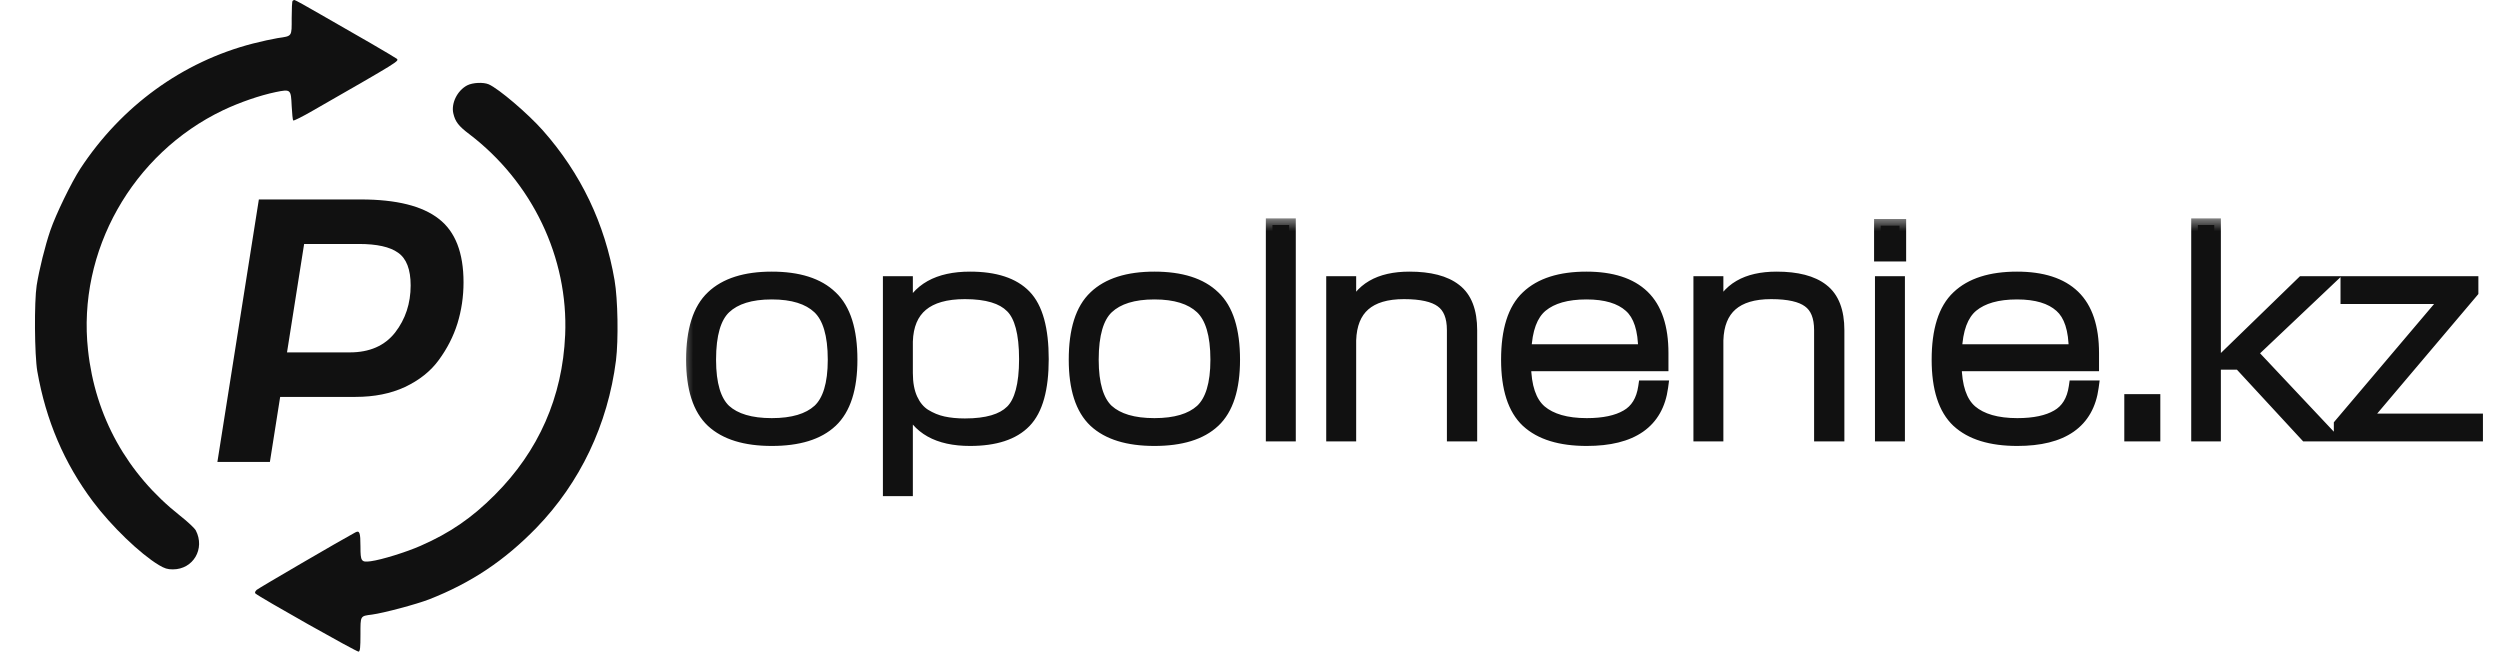 <svg width="92" height="24" viewBox="0 0 92 24" fill="none" xmlns="http://www.w3.org/2000/svg">
<mask id="path-1-outside-1_2302_42698" maskUnits="userSpaceOnUse" x="25" y="8" width="67" height="11" fill="black">
<rect fill="white" x="25" y="8" width="67" height="11"/>
<path d="M26.667 15.116C27.047 15.459 27.625 15.631 28.401 15.631C29.176 15.631 29.754 15.459 30.135 15.116C30.515 14.766 30.705 14.139 30.705 13.237C30.705 12.312 30.515 11.671 30.135 11.313C29.754 10.955 29.176 10.776 28.401 10.776C27.625 10.776 27.047 10.955 26.667 11.313C26.294 11.663 26.108 12.305 26.108 13.237C26.108 14.139 26.294 14.766 26.667 15.116ZM28.401 10.239C29.378 10.239 30.105 10.47 30.582 10.932C31.067 11.387 31.309 12.156 31.309 13.237C31.309 14.289 31.067 15.042 30.582 15.497C30.105 15.944 29.378 16.168 28.401 16.168C27.431 16.168 26.704 15.944 26.219 15.497C25.735 15.042 25.492 14.289 25.492 13.237C25.492 12.156 25.735 11.387 26.219 10.932C26.704 10.47 27.431 10.239 28.401 10.239ZM35.698 16.168C34.528 16.168 33.774 15.746 33.439 14.904H33.349V18.014H32.734V10.407H33.349V11.503H33.439C33.774 10.66 34.528 10.239 35.698 10.239C36.616 10.239 37.287 10.459 37.712 10.899C38.137 11.339 38.35 12.111 38.35 13.215C38.35 14.303 38.137 15.068 37.712 15.508C37.287 15.948 36.616 16.168 35.698 16.168ZM35.508 10.765C34.106 10.765 33.387 11.365 33.349 12.566V13.729C33.349 14.11 33.409 14.43 33.528 14.691C33.648 14.952 33.812 15.15 34.02 15.284C34.237 15.418 34.464 15.511 34.703 15.564C34.941 15.616 35.21 15.642 35.508 15.642C36.321 15.642 36.895 15.474 37.231 15.139C37.574 14.803 37.746 14.162 37.746 13.215C37.746 12.26 37.574 11.615 37.231 11.279C36.895 10.936 36.321 10.765 35.508 10.765ZM40.748 15.116C41.128 15.459 41.706 15.631 42.482 15.631C43.257 15.631 43.835 15.459 44.215 15.116C44.596 14.766 44.786 14.139 44.786 13.237C44.786 12.312 44.596 11.671 44.215 11.313C43.835 10.955 43.257 10.776 42.482 10.776C41.706 10.776 41.128 10.955 40.748 11.313C40.375 11.663 40.188 12.305 40.188 13.237C40.188 14.139 40.375 14.766 40.748 15.116ZM42.482 10.239C43.459 10.239 44.186 10.47 44.663 10.932C45.148 11.387 45.39 12.156 45.39 13.237C45.39 14.289 45.148 15.042 44.663 15.497C44.186 15.944 43.459 16.168 42.482 16.168C41.512 16.168 40.785 15.944 40.3 15.497C39.816 15.042 39.573 14.289 39.573 13.237C39.573 12.156 39.816 11.387 40.3 10.932C40.785 10.47 41.512 10.239 42.482 10.239ZM47.441 8.281V16H46.826V8.281H47.441ZM53.49 16V12.152C53.49 11.645 53.344 11.287 53.053 11.078C52.77 10.869 52.308 10.765 51.666 10.765C50.369 10.765 49.701 11.35 49.664 12.521V16H49.049V10.407H49.664V11.47H49.754C50.059 10.649 50.764 10.239 51.868 10.239C52.614 10.239 53.173 10.384 53.546 10.675C53.926 10.966 54.116 11.458 54.116 12.152V16H53.49ZM61.155 12.991V13.416H56.099C56.106 14.236 56.3 14.81 56.681 15.139C57.068 15.467 57.639 15.631 58.392 15.631C59.019 15.631 59.511 15.526 59.869 15.318C60.234 15.109 60.454 14.751 60.529 14.244H61.144C60.972 15.526 60.055 16.168 58.392 16.168C57.423 16.168 56.696 15.944 56.211 15.497C55.726 15.042 55.484 14.289 55.484 13.237C55.484 12.156 55.726 11.387 56.211 10.932C56.696 10.47 57.419 10.239 58.381 10.239C59.306 10.239 59.999 10.463 60.462 10.91C60.924 11.358 61.155 12.051 61.155 12.991ZM58.381 10.776C57.658 10.776 57.106 10.932 56.725 11.246C56.345 11.559 56.14 12.115 56.11 12.912H60.529C60.529 12.122 60.35 11.57 59.992 11.257C59.634 10.936 59.097 10.776 58.381 10.776ZM67.003 16V12.152C67.003 11.645 66.857 11.287 66.566 11.078C66.283 10.869 65.821 10.765 65.179 10.765C63.882 10.765 63.214 11.35 63.177 12.521V16H62.562V10.407H63.177V11.47H63.266C63.572 10.649 64.277 10.239 65.381 10.239C66.126 10.239 66.686 10.384 67.059 10.675C67.439 10.966 67.629 11.458 67.629 12.152V16H67.003ZM69.243 10.407H69.858V16H69.243V10.407ZM69.903 9.378H69.209V8.304H69.903V9.378ZM77 12.991V13.416H71.944C71.951 14.236 72.145 14.81 72.526 15.139C72.913 15.467 73.484 15.631 74.237 15.631C74.864 15.631 75.356 15.526 75.714 15.318C76.079 15.109 76.299 14.751 76.374 14.244H76.989C76.817 15.526 75.9 16.168 74.237 16.168C73.268 16.168 72.54 15.944 72.056 15.497C71.571 15.042 71.329 14.289 71.329 13.237C71.329 12.156 71.571 11.387 72.056 10.932C72.54 10.47 73.264 10.239 74.226 10.239C75.151 10.239 75.844 10.463 76.307 10.91C76.769 11.358 77 12.051 77 12.991ZM74.226 10.776C73.502 10.776 72.951 10.932 72.57 11.246C72.19 11.559 71.985 12.115 71.955 12.912H76.374C76.374 12.122 76.195 11.57 75.837 11.257C75.479 10.936 74.942 10.776 74.226 10.776ZM79.257 16H78.418V14.747H79.257V16ZM81.485 8.281V16H80.881V8.281H81.485ZM81.697 13.36L84.74 10.407H85.557L82.827 12.991L85.657 16H84.863L82.424 13.36H81.697ZM86.128 16V15.631L90.099 10.944H86.374V10.407H90.961V10.731L86.956 15.463H91.129V16H86.128Z"/>
</mask>
<path d="M26.667 15.116C27.047 15.459 27.625 15.631 28.401 15.631C29.176 15.631 29.754 15.459 30.135 15.116C30.515 14.766 30.705 14.139 30.705 13.237C30.705 12.312 30.515 11.671 30.135 11.313C29.754 10.955 29.176 10.776 28.401 10.776C27.625 10.776 27.047 10.955 26.667 11.313C26.294 11.663 26.108 12.305 26.108 13.237C26.108 14.139 26.294 14.766 26.667 15.116ZM28.401 10.239C29.378 10.239 30.105 10.47 30.582 10.932C31.067 11.387 31.309 12.156 31.309 13.237C31.309 14.289 31.067 15.042 30.582 15.497C30.105 15.944 29.378 16.168 28.401 16.168C27.431 16.168 26.704 15.944 26.219 15.497C25.735 15.042 25.492 14.289 25.492 13.237C25.492 12.156 25.735 11.387 26.219 10.932C26.704 10.47 27.431 10.239 28.401 10.239ZM35.698 16.168C34.528 16.168 33.774 15.746 33.439 14.904H33.349V18.014H32.734V10.407H33.349V11.503H33.439C33.774 10.66 34.528 10.239 35.698 10.239C36.616 10.239 37.287 10.459 37.712 10.899C38.137 11.339 38.35 12.111 38.35 13.215C38.35 14.303 38.137 15.068 37.712 15.508C37.287 15.948 36.616 16.168 35.698 16.168ZM35.508 10.765C34.106 10.765 33.387 11.365 33.349 12.566V13.729C33.349 14.11 33.409 14.43 33.528 14.691C33.648 14.952 33.812 15.15 34.02 15.284C34.237 15.418 34.464 15.511 34.703 15.564C34.941 15.616 35.21 15.642 35.508 15.642C36.321 15.642 36.895 15.474 37.231 15.139C37.574 14.803 37.746 14.162 37.746 13.215C37.746 12.26 37.574 11.615 37.231 11.279C36.895 10.936 36.321 10.765 35.508 10.765ZM40.748 15.116C41.128 15.459 41.706 15.631 42.482 15.631C43.257 15.631 43.835 15.459 44.215 15.116C44.596 14.766 44.786 14.139 44.786 13.237C44.786 12.312 44.596 11.671 44.215 11.313C43.835 10.955 43.257 10.776 42.482 10.776C41.706 10.776 41.128 10.955 40.748 11.313C40.375 11.663 40.188 12.305 40.188 13.237C40.188 14.139 40.375 14.766 40.748 15.116ZM42.482 10.239C43.459 10.239 44.186 10.47 44.663 10.932C45.148 11.387 45.39 12.156 45.39 13.237C45.39 14.289 45.148 15.042 44.663 15.497C44.186 15.944 43.459 16.168 42.482 16.168C41.512 16.168 40.785 15.944 40.3 15.497C39.816 15.042 39.573 14.289 39.573 13.237C39.573 12.156 39.816 11.387 40.3 10.932C40.785 10.47 41.512 10.239 42.482 10.239ZM47.441 8.281V16H46.826V8.281H47.441ZM53.49 16V12.152C53.49 11.645 53.344 11.287 53.053 11.078C52.77 10.869 52.308 10.765 51.666 10.765C50.369 10.765 49.701 11.35 49.664 12.521V16H49.049V10.407H49.664V11.47H49.754C50.059 10.649 50.764 10.239 51.868 10.239C52.614 10.239 53.173 10.384 53.546 10.675C53.926 10.966 54.116 11.458 54.116 12.152V16H53.49ZM61.155 12.991V13.416H56.099C56.106 14.236 56.3 14.81 56.681 15.139C57.068 15.467 57.639 15.631 58.392 15.631C59.019 15.631 59.511 15.526 59.869 15.318C60.234 15.109 60.454 14.751 60.529 14.244H61.144C60.972 15.526 60.055 16.168 58.392 16.168C57.423 16.168 56.696 15.944 56.211 15.497C55.726 15.042 55.484 14.289 55.484 13.237C55.484 12.156 55.726 11.387 56.211 10.932C56.696 10.47 57.419 10.239 58.381 10.239C59.306 10.239 59.999 10.463 60.462 10.91C60.924 11.358 61.155 12.051 61.155 12.991ZM58.381 10.776C57.658 10.776 57.106 10.932 56.725 11.246C56.345 11.559 56.14 12.115 56.11 12.912H60.529C60.529 12.122 60.35 11.57 59.992 11.257C59.634 10.936 59.097 10.776 58.381 10.776ZM67.003 16V12.152C67.003 11.645 66.857 11.287 66.566 11.078C66.283 10.869 65.821 10.765 65.179 10.765C63.882 10.765 63.214 11.35 63.177 12.521V16H62.562V10.407H63.177V11.47H63.266C63.572 10.649 64.277 10.239 65.381 10.239C66.126 10.239 66.686 10.384 67.059 10.675C67.439 10.966 67.629 11.458 67.629 12.152V16H67.003ZM69.243 10.407H69.858V16H69.243V10.407ZM69.903 9.378H69.209V8.304H69.903V9.378ZM77 12.991V13.416H71.944C71.951 14.236 72.145 14.81 72.526 15.139C72.913 15.467 73.484 15.631 74.237 15.631C74.864 15.631 75.356 15.526 75.714 15.318C76.079 15.109 76.299 14.751 76.374 14.244H76.989C76.817 15.526 75.9 16.168 74.237 16.168C73.268 16.168 72.54 15.944 72.056 15.497C71.571 15.042 71.329 14.289 71.329 13.237C71.329 12.156 71.571 11.387 72.056 10.932C72.54 10.47 73.264 10.239 74.226 10.239C75.151 10.239 75.844 10.463 76.307 10.91C76.769 11.358 77 12.051 77 12.991ZM74.226 10.776C73.502 10.776 72.951 10.932 72.57 11.246C72.19 11.559 71.985 12.115 71.955 12.912H76.374C76.374 12.122 76.195 11.57 75.837 11.257C75.479 10.936 74.942 10.776 74.226 10.776ZM79.257 16H78.418V14.747H79.257V16ZM81.485 8.281V16H80.881V8.281H81.485ZM81.697 13.36L84.74 10.407H85.557L82.827 12.991L85.657 16H84.863L82.424 13.36H81.697ZM86.128 16V15.631L90.099 10.944H86.374V10.407H90.961V10.731L86.956 15.463H91.129V16H86.128Z" fill="#111111"/>
<path d="M26.667 15.116L26.5 15.294L26.504 15.297L26.667 15.116ZM30.135 15.116L30.298 15.297L30.299 15.295L30.135 15.116ZM30.135 11.313L30.301 11.136L30.135 11.313ZM26.667 11.313L26.834 11.49L26.834 11.49L26.667 11.313ZM30.582 10.932L30.413 11.107L30.416 11.11L30.582 10.932ZM30.582 15.497L30.748 15.674L30.749 15.674L30.582 15.497ZM26.219 15.497L26.053 15.674L26.054 15.675L26.219 15.497ZM26.219 10.932L26.386 11.11L26.387 11.109L26.219 10.932ZM26.667 15.116L26.504 15.297C26.947 15.697 27.595 15.874 28.401 15.874V15.631V15.387C27.655 15.387 27.147 15.222 26.83 14.935L26.667 15.116ZM28.401 15.631V15.874C29.206 15.874 29.854 15.697 30.298 15.297L30.135 15.116L29.971 14.935C29.654 15.222 29.146 15.387 28.401 15.387V15.631ZM30.135 15.116L30.299 15.295C30.756 14.874 30.948 14.16 30.948 13.237H30.705H30.462C30.462 14.119 30.273 14.657 29.97 14.937L30.135 15.116ZM30.705 13.237H30.948C30.948 12.293 30.757 11.565 30.301 11.136L30.135 11.313L29.968 11.49C30.273 11.777 30.462 12.331 30.462 13.237H30.705ZM30.135 11.313L30.301 11.136C29.858 10.719 29.209 10.533 28.401 10.533V10.776V11.019C29.144 11.019 29.65 11.191 29.968 11.49L30.135 11.313ZM28.401 10.776V10.533C27.593 10.533 26.943 10.719 26.5 11.136L26.667 11.313L26.834 11.49C27.151 11.191 27.657 11.019 28.401 11.019V10.776ZM26.667 11.313L26.5 11.136C26.051 11.558 25.864 12.288 25.864 13.237H26.108H26.351C26.351 12.321 26.537 11.769 26.834 11.49L26.667 11.313ZM26.108 13.237H25.864C25.864 14.159 26.052 14.872 26.5 15.294L26.667 15.116L26.834 14.939C26.536 14.659 26.351 14.12 26.351 13.237H26.108ZM28.401 10.239V10.482C29.344 10.482 29.998 10.706 30.413 11.107L30.582 10.932L30.751 10.758C30.211 10.234 29.411 9.996 28.401 9.996V10.239ZM30.582 10.932L30.416 11.11C30.828 11.497 31.066 12.182 31.066 13.237H31.309H31.553C31.553 12.129 31.306 11.278 30.749 10.755L30.582 10.932ZM31.309 13.237H31.066C31.066 14.259 30.829 14.931 30.416 15.319L30.582 15.497L30.749 15.674C31.305 15.152 31.553 14.318 31.553 13.237H31.309ZM30.582 15.497L30.416 15.319C30.001 15.707 29.346 15.924 28.401 15.924V16.168V16.411C29.41 16.411 30.208 16.181 30.748 15.674L30.582 15.497ZM28.401 16.168V15.924C27.464 15.924 26.807 15.708 26.384 15.318L26.219 15.497L26.054 15.675C26.601 16.18 27.398 16.411 28.401 16.411V16.168ZM26.219 15.497L26.386 15.319C25.972 14.931 25.736 14.259 25.736 13.237H25.492H25.249C25.249 14.318 25.497 15.152 26.053 15.674L26.219 15.497ZM25.492 13.237H25.736C25.736 12.182 25.974 11.497 26.386 11.11L26.219 10.932L26.053 10.755C25.496 11.278 25.249 12.129 25.249 13.237H25.492ZM26.219 10.932L26.387 11.109C26.81 10.706 27.466 10.482 28.401 10.482V10.239V9.996C27.396 9.996 26.598 10.235 26.051 10.756L26.219 10.932ZM33.439 14.904L33.665 14.814L33.604 14.66H33.439V14.904ZM33.349 14.904V14.66H33.106V14.904H33.349ZM33.349 18.014V18.257H33.593V18.014H33.349ZM32.734 18.014H32.491V18.257H32.734V18.014ZM32.734 10.407V10.163H32.491V10.407H32.734ZM33.349 10.407H33.593V10.163H33.349V10.407ZM33.349 11.503H33.106V11.746H33.349V11.503ZM33.439 11.503V11.746H33.604L33.665 11.593L33.439 11.503ZM37.712 10.899L37.887 10.73L37.887 10.73L37.712 10.899ZM37.712 15.508L37.887 15.677L37.887 15.677L37.712 15.508ZM33.349 12.566L33.106 12.558V12.566H33.349ZM33.528 14.691L33.307 14.792L33.307 14.792L33.528 14.691ZM34.02 15.284L33.889 15.489L33.892 15.491L34.02 15.284ZM34.703 15.564L34.651 15.802L34.651 15.802L34.703 15.564ZM37.231 15.139L37.061 14.965L37.059 14.966L37.231 15.139ZM37.231 11.279L37.057 11.45L37.061 11.453L37.231 11.279ZM35.698 16.168V15.924C35.14 15.924 34.704 15.824 34.374 15.639C34.049 15.457 33.813 15.186 33.665 14.814L33.439 14.904L33.213 14.994C33.4 15.464 33.709 15.825 34.136 16.064C34.56 16.301 35.086 16.411 35.698 16.411V16.168ZM33.439 14.904V14.66H33.349V14.904V15.147H33.439V14.904ZM33.349 14.904H33.106V18.014H33.349H33.593V14.904H33.349ZM33.349 18.014V17.77H32.734V18.014V18.257H33.349V18.014ZM32.734 18.014H32.977V10.407H32.734H32.491V18.014H32.734ZM32.734 10.407V10.65H33.349V10.407V10.163H32.734V10.407ZM33.349 10.407H33.106V11.503H33.349H33.593V10.407H33.349ZM33.349 11.503V11.746H33.439V11.503V11.26H33.349V11.503ZM33.439 11.503L33.665 11.593C33.813 11.221 34.049 10.949 34.374 10.767C34.704 10.583 35.14 10.482 35.698 10.482V10.239V9.996C35.086 9.996 34.56 10.106 34.136 10.343C33.709 10.582 33.4 10.943 33.213 11.413L33.439 11.503ZM35.698 10.239V10.482C36.583 10.482 37.176 10.695 37.537 11.068L37.712 10.899L37.887 10.73C37.398 10.223 36.649 9.996 35.698 9.996V10.239ZM37.712 10.899L37.537 11.068C37.894 11.438 38.106 12.128 38.106 13.215H38.35H38.593C38.593 12.094 38.38 11.24 37.887 10.73L37.712 10.899ZM38.35 13.215H38.106C38.106 14.285 37.895 14.968 37.537 15.339L37.712 15.508L37.887 15.677C38.38 15.167 38.593 14.322 38.593 13.215H38.35ZM37.712 15.508L37.537 15.339C37.176 15.712 36.583 15.924 35.698 15.924V16.168V16.411C36.649 16.411 37.398 16.184 37.887 15.677L37.712 15.508ZM35.508 10.765V10.521C34.778 10.521 34.182 10.677 33.761 11.028C33.334 11.385 33.126 11.909 33.106 12.558L33.349 12.566L33.593 12.573C33.61 12.022 33.781 11.646 34.073 11.402C34.372 11.152 34.837 11.008 35.508 11.008V10.765ZM33.349 12.566H33.106V13.729H33.349H33.593V12.566H33.349ZM33.349 13.729H33.106C33.106 14.134 33.169 14.491 33.307 14.792L33.528 14.691L33.75 14.59C33.649 14.369 33.593 14.085 33.593 13.729H33.349ZM33.528 14.691L33.307 14.792C33.443 15.089 33.635 15.326 33.889 15.489L34.02 15.284L34.152 15.079C33.988 14.974 33.853 14.815 33.75 14.59L33.528 14.691ZM34.02 15.284L33.892 15.491C34.131 15.639 34.384 15.743 34.651 15.802L34.703 15.564L34.755 15.326C34.544 15.28 34.343 15.197 34.149 15.077L34.02 15.284ZM34.703 15.564L34.651 15.802C34.91 15.858 35.196 15.885 35.508 15.885V15.642V15.399C35.224 15.399 34.973 15.374 34.755 15.326L34.703 15.564ZM35.508 15.642V15.885C36.343 15.885 36.998 15.715 37.403 15.311L37.231 15.139L37.059 14.966C36.792 15.233 36.3 15.399 35.508 15.399V15.642ZM37.231 15.139L37.401 15.313C37.82 14.903 37.989 14.171 37.989 13.215H37.746H37.502C37.502 14.152 37.328 14.703 37.061 14.965L37.231 15.139ZM37.746 13.215H37.989C37.989 12.251 37.82 11.515 37.401 11.105L37.231 11.279L37.061 11.453C37.328 11.715 37.502 12.269 37.502 13.215H37.746ZM37.231 11.279L37.405 11.109C37.001 10.696 36.344 10.521 35.508 10.521V10.765V11.008C36.298 11.008 36.79 11.177 37.057 11.45L37.231 11.279ZM40.748 15.116L40.581 15.294L40.585 15.297L40.748 15.116ZM44.215 15.116L44.379 15.297L44.38 15.295L44.215 15.116ZM44.215 11.313L44.382 11.136L44.215 11.313ZM40.748 11.313L40.914 11.49L40.914 11.49L40.748 11.313ZM44.663 10.932L44.494 11.107L44.496 11.11L44.663 10.932ZM44.663 15.497L44.829 15.674L44.83 15.674L44.663 15.497ZM40.3 15.497L40.134 15.674L40.135 15.675L40.3 15.497ZM40.3 10.932L40.467 11.11L40.468 11.109L40.3 10.932ZM40.748 15.116L40.585 15.297C41.028 15.697 41.676 15.874 42.482 15.874V15.631V15.387C41.736 15.387 41.228 15.222 40.911 14.935L40.748 15.116ZM42.482 15.631V15.874C43.287 15.874 43.935 15.697 44.379 15.297L44.215 15.116L44.053 14.935C43.735 15.222 43.227 15.387 42.482 15.387V15.631ZM44.215 15.116L44.38 15.295C44.837 14.874 45.029 14.16 45.029 13.237H44.786H44.543C44.543 14.119 44.354 14.657 44.051 14.937L44.215 15.116ZM44.786 13.237H45.029C45.029 12.293 44.838 11.565 44.382 11.136L44.215 11.313L44.049 11.49C44.354 11.777 44.543 12.331 44.543 13.237H44.786ZM44.215 11.313L44.382 11.136C43.939 10.719 43.29 10.533 42.482 10.533V10.776V11.019C43.225 11.019 43.731 11.191 44.049 11.49L44.215 11.313ZM42.482 10.776V10.533C41.674 10.533 41.024 10.719 40.581 11.136L40.748 11.313L40.914 11.49C41.232 11.191 41.739 11.019 42.482 11.019V10.776ZM40.748 11.313L40.581 11.136C40.132 11.558 39.945 12.288 39.945 13.237H40.188H40.432C40.432 12.321 40.618 11.769 40.914 11.49L40.748 11.313ZM40.188 13.237H39.945C39.945 14.159 40.133 14.872 40.581 15.294L40.748 15.116L40.914 14.939C40.617 14.659 40.432 14.12 40.432 13.237H40.188ZM42.482 10.239V10.482C43.425 10.482 44.079 10.706 44.494 11.107L44.663 10.932L44.832 10.758C44.292 10.234 43.492 9.996 42.482 9.996V10.239ZM44.663 10.932L44.496 11.11C44.909 11.497 45.147 12.182 45.147 13.237H45.39H45.633C45.633 12.129 45.387 11.278 44.83 10.755L44.663 10.932ZM45.39 13.237H45.147C45.147 14.259 44.91 14.931 44.496 15.319L44.663 15.497L44.83 15.674C45.386 15.152 45.633 14.318 45.633 13.237H45.39ZM44.663 15.497L44.496 15.319C44.082 15.707 43.427 15.924 42.482 15.924V16.168V16.411C43.49 16.411 44.289 16.181 44.829 15.674L44.663 15.497ZM42.482 16.168V15.924C41.545 15.924 40.888 15.708 40.465 15.318L40.3 15.497L40.135 15.675C40.682 16.18 41.479 16.411 42.482 16.411V16.168ZM40.3 15.497L40.467 15.319C40.053 14.931 39.816 14.259 39.816 13.237H39.573H39.33C39.33 14.318 39.578 15.152 40.134 15.674L40.3 15.497ZM39.573 13.237H39.816C39.816 12.182 40.054 11.497 40.467 11.11L40.3 10.932L40.134 10.755C39.577 11.278 39.33 12.129 39.33 13.237H39.573ZM40.3 10.932L40.468 11.109C40.891 10.706 41.547 10.482 42.482 10.482V10.239V9.996C41.477 9.996 40.679 10.235 40.132 10.756L40.3 10.932ZM47.441 8.281H47.685V8.038H47.441V8.281ZM47.441 16V16.243H47.685V16H47.441ZM46.826 16H46.583V16.243H46.826V16ZM46.826 8.281V8.038H46.583V8.281H46.826ZM47.441 8.281H47.198V16H47.441H47.685V8.281H47.441ZM47.441 16V15.757H46.826V16V16.243H47.441V16ZM46.826 16H47.07V8.281H46.826H46.583V16H46.826ZM46.826 8.281V8.525H47.441V8.281V8.038H46.826V8.281ZM53.49 16H53.246V16.243H53.49V16ZM53.053 11.078L52.909 11.274L52.911 11.276L53.053 11.078ZM49.664 12.521L49.421 12.513V12.521H49.664ZM49.664 16V16.243H49.907V16H49.664ZM49.049 16H48.805V16.243H49.049V16ZM49.049 10.407V10.163H48.805V10.407H49.049ZM49.664 10.407H49.907V10.163H49.664V10.407ZM49.664 11.47H49.421V11.713H49.664V11.47ZM49.754 11.47V11.713H49.922L49.982 11.555L49.754 11.47ZM53.546 10.675L53.396 10.867L53.398 10.869L53.546 10.675ZM54.116 16V16.243H54.36V16H54.116ZM53.49 16H53.733V12.152H53.49H53.246V16H53.49ZM53.49 12.152H53.733C53.733 11.601 53.574 11.152 53.196 10.88L53.053 11.078L52.911 11.276C53.115 11.422 53.246 11.688 53.246 12.152H53.49ZM53.053 11.078L53.198 10.882C52.85 10.626 52.322 10.521 51.666 10.521V10.765V11.008C52.293 11.008 52.69 11.112 52.909 11.274L53.053 11.078ZM51.666 10.765V10.521C50.985 10.521 50.427 10.675 50.032 11.021C49.633 11.371 49.441 11.883 49.421 12.513L49.664 12.521L49.907 12.529C49.925 11.988 50.085 11.622 50.353 11.387C50.626 11.148 51.05 11.008 51.666 11.008V10.765ZM49.664 12.521H49.421V16H49.664H49.907V12.521H49.664ZM49.664 16V15.757H49.049V16V16.243H49.664V16ZM49.049 16H49.292V10.407H49.049H48.805V16H49.049ZM49.049 10.407V10.65H49.664V10.407V10.163H49.049V10.407ZM49.664 10.407H49.421V11.47H49.664H49.907V10.407H49.664ZM49.664 11.47V11.713H49.754V11.47V11.226H49.664V11.47ZM49.754 11.47L49.982 11.555C50.116 11.193 50.334 10.932 50.634 10.757C50.938 10.58 51.344 10.482 51.868 10.482V10.239V9.996C51.288 9.996 50.789 10.103 50.389 10.336C49.984 10.572 49.696 10.926 49.525 11.384L49.754 11.47ZM51.868 10.239V10.482C52.589 10.482 53.084 10.624 53.396 10.867L53.546 10.675L53.695 10.483C53.261 10.145 52.638 9.996 51.868 9.996V10.239ZM53.546 10.675L53.398 10.869C53.694 11.095 53.873 11.498 53.873 12.152H54.116H54.36C54.36 11.418 54.158 10.837 53.694 10.482L53.546 10.675ZM54.116 12.152H53.873V16H54.116H54.36V12.152H54.116ZM54.116 16V15.757H53.49V16V16.243H54.116V16ZM61.155 13.416V13.659H61.399V13.416H61.155ZM56.099 13.416V13.172H55.853L55.855 13.418L56.099 13.416ZM56.681 15.139L56.522 15.323L56.523 15.325L56.681 15.139ZM59.869 15.318L59.748 15.106L59.746 15.107L59.869 15.318ZM60.529 14.244V14H60.319L60.288 14.208L60.529 14.244ZM61.144 14.244L61.385 14.276L61.422 14H61.144V14.244ZM56.211 15.497L56.044 15.674L56.046 15.675L56.211 15.497ZM56.211 10.932L56.377 11.11L56.379 11.109L56.211 10.932ZM60.462 10.91L60.292 11.085L60.462 10.91ZM56.725 11.246L56.571 11.058L56.571 11.058L56.725 11.246ZM56.11 12.912L55.867 12.903L55.857 13.156H56.11V12.912ZM60.529 12.912V13.156H60.772V12.912H60.529ZM59.992 11.257L59.829 11.438L59.831 11.44L59.992 11.257ZM61.155 12.991H60.912V13.416H61.155H61.399V12.991H61.155ZM61.155 13.416V13.172H56.099V13.416V13.659H61.155V13.416ZM56.099 13.416L55.855 13.418C55.863 14.265 56.063 14.927 56.522 15.323L56.681 15.139L56.84 14.954C56.538 14.694 56.349 14.207 56.342 13.414L56.099 13.416ZM56.681 15.139L56.523 15.325C56.972 15.704 57.608 15.874 58.392 15.874V15.631V15.387C57.67 15.387 57.165 15.229 56.838 14.953L56.681 15.139ZM58.392 15.631V15.874C59.041 15.874 59.582 15.767 59.991 15.528L59.869 15.318L59.746 15.107C59.44 15.286 58.996 15.387 58.392 15.387V15.631ZM59.869 15.318L59.989 15.529C60.434 15.275 60.687 14.842 60.77 14.279L60.529 14.244L60.288 14.208C60.222 14.659 60.034 14.943 59.748 15.106L59.869 15.318ZM60.529 14.244V14.487H61.144V14.244V14H60.529V14.244ZM61.144 14.244L60.903 14.211C60.825 14.797 60.582 15.212 60.188 15.487C59.786 15.769 59.197 15.924 58.392 15.924V16.168V16.411C59.251 16.411 59.952 16.246 60.467 15.886C60.99 15.52 61.292 14.973 61.385 14.276L61.144 14.244ZM58.392 16.168V15.924C57.456 15.924 56.798 15.708 56.376 15.318L56.211 15.497L56.046 15.675C56.593 16.18 57.39 16.411 58.392 16.411V16.168ZM56.211 15.497L56.377 15.319C55.964 14.931 55.727 14.259 55.727 13.237H55.484H55.24C55.24 14.318 55.488 15.152 56.044 15.674L56.211 15.497ZM55.484 13.237H55.727C55.727 12.182 55.965 11.497 56.377 11.11L56.211 10.932L56.044 10.755C55.487 11.278 55.24 12.129 55.24 13.237H55.484ZM56.211 10.932L56.379 11.109C56.802 10.705 57.454 10.482 58.381 10.482V10.239V9.996C57.384 9.996 56.589 10.235 56.043 10.756L56.211 10.932ZM58.381 10.239V10.482C59.27 10.482 59.892 10.698 60.292 11.085L60.462 10.91L60.631 10.735C60.106 10.228 59.341 9.996 58.381 9.996V10.239ZM60.462 10.91L60.292 11.085C60.689 11.469 60.912 12.087 60.912 12.991H61.155H61.399C61.399 12.016 61.159 11.246 60.631 10.735L60.462 10.91ZM58.381 10.776V10.533C57.627 10.533 57.011 10.695 56.571 11.058L56.725 11.246L56.88 11.434C57.2 11.17 57.688 11.019 58.381 11.019V10.776ZM56.725 11.246L56.571 11.058C56.111 11.436 55.898 12.078 55.867 12.903L56.11 12.912L56.353 12.922C56.382 12.151 56.579 11.682 56.88 11.434L56.725 11.246ZM56.11 12.912V13.156H60.529V12.912V12.669H56.11V12.912ZM60.529 12.912H60.772C60.772 12.097 60.589 11.456 60.152 11.074L59.992 11.257L59.831 11.44C60.11 11.684 60.285 12.147 60.285 12.912H60.529ZM59.992 11.257L60.154 11.076C59.734 10.699 59.128 10.533 58.381 10.533V10.776V11.019C59.066 11.019 59.534 11.173 59.829 11.438L59.992 11.257ZM67.003 16H66.759V16.243H67.003V16ZM66.566 11.078L66.422 11.274L66.424 11.276L66.566 11.078ZM63.177 12.521L62.934 12.513V12.521H63.177ZM63.177 16V16.243H63.42V16H63.177ZM62.562 16H62.318V16.243H62.562V16ZM62.562 10.407V10.163H62.318V10.407H62.562ZM63.177 10.407H63.42V10.163H63.177V10.407ZM63.177 11.47H62.934V11.713H63.177V11.47ZM63.266 11.47V11.713H63.435L63.495 11.555L63.266 11.47ZM67.059 10.675L66.909 10.867L66.911 10.869L67.059 10.675ZM67.629 16V16.243H67.873V16H67.629ZM67.003 16H67.246V12.152H67.003H66.759V16H67.003ZM67.003 12.152H67.246C67.246 11.601 67.087 11.152 66.708 10.88L66.566 11.078L66.424 11.276C66.628 11.422 66.759 11.688 66.759 12.152H67.003ZM66.566 11.078L66.711 10.882C66.363 10.626 65.835 10.521 65.179 10.521V10.765V11.008C65.806 11.008 66.203 11.112 66.422 11.274L66.566 11.078ZM65.179 10.765V10.521C64.498 10.521 63.94 10.675 63.545 11.021C63.146 11.371 62.954 11.883 62.934 12.513L63.177 12.521L63.42 12.529C63.437 11.988 63.598 11.622 63.866 11.387C64.139 11.148 64.563 11.008 65.179 11.008V10.765ZM63.177 12.521H62.934V16H63.177H63.42V12.521H63.177ZM63.177 16V15.757H62.562V16V16.243H63.177V16ZM62.562 16H62.805V10.407H62.562H62.318V16H62.562ZM62.562 10.407V10.65H63.177V10.407V10.163H62.562V10.407ZM63.177 10.407H62.934V11.47H63.177H63.42V10.407H63.177ZM63.177 11.47V11.713H63.266V11.47V11.226H63.177V11.47ZM63.266 11.47L63.495 11.555C63.629 11.193 63.847 10.932 64.147 10.757C64.451 10.58 64.857 10.482 65.381 10.482V10.239V9.996C64.8 9.996 64.302 10.103 63.902 10.336C63.497 10.572 63.209 10.926 63.038 11.384L63.266 11.47ZM65.381 10.239V10.482C66.101 10.482 66.597 10.624 66.909 10.867L67.059 10.675L67.208 10.483C66.774 10.145 66.151 9.996 65.381 9.996V10.239ZM67.059 10.675L66.911 10.869C67.207 11.095 67.386 11.498 67.386 12.152H67.629H67.873C67.873 11.418 67.671 10.837 67.206 10.482L67.059 10.675ZM67.629 12.152H67.386V16H67.629H67.873V12.152H67.629ZM67.629 16V15.757H67.003V16V16.243H67.629V16ZM69.243 10.407V10.163H68.999V10.407H69.243ZM69.858 10.407H70.101V10.163H69.858V10.407ZM69.858 16V16.243H70.101V16H69.858ZM69.243 16H68.999V16.243H69.243V16ZM69.903 9.378V9.621H70.146V9.378H69.903ZM69.209 9.378H68.966V9.621H69.209V9.378ZM69.209 8.304V8.06H68.966V8.304H69.209ZM69.903 8.304H70.146V8.06H69.903V8.304ZM69.243 10.407V10.65H69.858V10.407V10.163H69.243V10.407ZM69.858 10.407H69.615V16H69.858H70.101V10.407H69.858ZM69.858 16V15.757H69.243V16V16.243H69.858V16ZM69.243 16H69.486V10.407H69.243H68.999V16H69.243ZM69.903 9.378V9.134H69.209V9.378V9.621H69.903V9.378ZM69.209 9.378H69.453V8.304H69.209H68.966V9.378H69.209ZM69.209 8.304V8.547H69.903V8.304V8.06H69.209V8.304ZM69.903 8.304H69.659V9.378H69.903H70.146V8.304H69.903ZM77 13.416V13.659H77.244V13.416H77ZM71.944 13.416V13.172H71.698L71.701 13.418L71.944 13.416ZM72.526 15.139L72.367 15.323L72.368 15.325L72.526 15.139ZM75.714 15.318L75.593 15.106L75.591 15.107L75.714 15.318ZM76.374 14.244V14H76.163L76.133 14.208L76.374 14.244ZM76.989 14.244L77.23 14.276L77.267 14H76.989V14.244ZM72.056 15.497L71.889 15.674L71.891 15.675L72.056 15.497ZM72.056 10.932L72.222 11.11L72.224 11.109L72.056 10.932ZM76.307 10.91L76.137 11.085L76.307 10.91ZM72.57 11.246L72.416 11.058L72.416 11.058L72.57 11.246ZM71.955 12.912L71.712 12.903L71.702 13.156H71.955V12.912ZM76.374 12.912V13.156H76.617V12.912H76.374ZM75.837 11.257L75.674 11.438L75.677 11.44L75.837 11.257ZM77 12.991H76.757V13.416H77H77.244V12.991H77ZM77 13.416V13.172H71.944V13.416V13.659H77V13.416ZM71.944 13.416L71.701 13.418C71.708 14.265 71.908 14.927 72.367 15.323L72.526 15.139L72.685 14.954C72.383 14.694 72.195 14.207 72.187 13.414L71.944 13.416ZM72.526 15.139L72.368 15.325C72.817 15.704 73.453 15.874 74.237 15.874V15.631V15.387C73.514 15.387 73.01 15.229 72.683 14.953L72.526 15.139ZM74.237 15.631V15.874C74.886 15.874 75.427 15.767 75.836 15.528L75.714 15.318L75.591 15.107C75.285 15.286 74.841 15.387 74.237 15.387V15.631ZM75.714 15.318L75.835 15.529C76.279 15.275 76.532 14.842 76.615 14.279L76.374 14.244L76.133 14.208C76.067 14.659 75.879 14.943 75.593 15.106L75.714 15.318ZM76.374 14.244V14.487H76.989V14.244V14H76.374V14.244ZM76.989 14.244L76.748 14.211C76.669 14.797 76.427 15.212 76.033 15.487C75.631 15.769 75.042 15.924 74.237 15.924V16.168V16.411C75.096 16.411 75.797 16.246 76.312 15.886C76.835 15.52 77.137 14.973 77.23 14.276L76.989 14.244ZM74.237 16.168V15.924C73.3 15.924 72.644 15.708 72.221 15.318L72.056 15.497L71.891 15.675C72.438 16.18 73.235 16.411 74.237 16.411V16.168ZM72.056 15.497L72.222 15.319C71.809 14.931 71.572 14.259 71.572 13.237H71.329H71.085C71.085 14.318 71.333 15.152 71.889 15.674L72.056 15.497ZM71.329 13.237H71.572C71.572 12.182 71.81 11.497 72.222 11.11L72.056 10.932L71.889 10.755C71.332 11.278 71.085 12.129 71.085 13.237H71.329ZM72.056 10.932L72.224 11.109C72.647 10.705 73.299 10.482 74.226 10.482V10.239V9.996C73.229 9.996 72.434 10.235 71.888 10.756L72.056 10.932ZM74.226 10.239V10.482C75.115 10.482 75.737 10.698 76.137 11.085L76.307 10.91L76.476 10.735C75.951 10.228 75.186 9.996 74.226 9.996V10.239ZM76.307 10.91L76.137 11.085C76.534 11.469 76.757 12.087 76.757 12.991H77H77.244C77.244 12.016 77.004 11.246 76.476 10.735L76.307 10.91ZM74.226 10.776V10.533C73.472 10.533 72.856 10.695 72.416 11.058L72.57 11.246L72.725 11.434C73.046 11.17 73.533 11.019 74.226 11.019V10.776ZM72.57 11.246L72.416 11.058C71.956 11.436 71.743 12.078 71.712 12.903L71.955 12.912L72.198 12.922C72.227 12.151 72.424 11.682 72.725 11.434L72.57 11.246ZM71.955 12.912V13.156H76.374V12.912V12.669H71.955V12.912ZM76.374 12.912H76.617C76.617 12.097 76.434 11.456 75.997 11.074L75.837 11.257L75.677 11.44C75.955 11.684 76.13 12.147 76.13 12.912H76.374ZM75.837 11.257L75.999 11.076C75.579 10.699 74.973 10.533 74.226 10.533V10.776V11.019C74.911 11.019 75.379 11.173 75.674 11.438L75.837 11.257ZM79.257 16V16.243H79.5V16H79.257ZM78.418 16H78.174V16.243H78.418V16ZM78.418 14.747V14.504H78.174V14.747H78.418ZM79.257 14.747H79.5V14.504H79.257V14.747ZM79.257 16V15.757H78.418V16V16.243H79.257V16ZM78.418 16H78.661V14.747H78.418H78.174V16H78.418ZM78.418 14.747V14.991H79.257V14.747V14.504H78.418V14.747ZM79.257 14.747H79.013V16H79.257H79.5V14.747H79.257ZM81.485 8.281H81.728V8.038H81.485V8.281ZM81.485 16V16.243H81.728V16H81.485ZM80.881 16H80.637V16.243H80.881V16ZM80.881 8.281V8.038H80.637V8.281H80.881ZM81.697 13.36L81.528 13.185L81.097 13.603H81.697V13.36ZM84.74 10.407V10.163H84.641L84.57 10.232L84.74 10.407ZM85.557 10.407L85.724 10.584L86.168 10.163H85.557V10.407ZM82.827 12.991L82.66 12.814L82.484 12.981L82.65 13.158L82.827 12.991ZM85.657 16V16.243H86.22L85.835 15.833L85.657 16ZM84.863 16L84.684 16.165L84.757 16.243H84.863V16ZM82.424 13.36L82.603 13.195L82.531 13.117H82.424V13.36ZM81.485 8.281H81.241V16H81.485H81.728V8.281H81.485ZM81.485 16V15.757H80.881V16V16.243H81.485V16ZM80.881 16H81.124V8.281H80.881H80.637V16H80.881ZM80.881 8.281V8.525H81.485V8.281V8.038H80.881V8.281ZM81.697 13.36L81.867 13.535L84.91 10.581L84.74 10.407L84.57 10.232L81.528 13.185L81.697 13.36ZM84.74 10.407V10.65H85.557V10.407V10.163H84.74V10.407ZM85.557 10.407L85.389 10.23L82.66 12.814L82.827 12.991L82.995 13.168L85.724 10.584L85.557 10.407ZM82.827 12.991L82.65 13.158L85.48 16.167L85.657 16L85.835 15.833L83.004 12.824L82.827 12.991ZM85.657 16V15.757H84.863V16V16.243H85.657V16ZM84.863 16L85.042 15.835L82.603 13.195L82.424 13.36L82.246 13.525L84.684 16.165L84.863 16ZM82.424 13.36V13.117H81.697V13.36V13.603H82.424V13.36ZM86.128 16H85.885V16.243H86.128V16ZM86.128 15.631L85.942 15.473L85.885 15.542V15.631H86.128ZM90.099 10.944L90.285 11.101L90.625 10.7H90.099V10.944ZM86.374 10.944H86.131V11.187H86.374V10.944ZM86.374 10.407V10.163H86.131V10.407H86.374ZM90.961 10.407H91.204V10.163H90.961V10.407ZM90.961 10.731L91.147 10.888L91.204 10.82V10.731H90.961ZM86.956 15.463L86.77 15.306L86.431 15.707H86.956V15.463ZM91.129 15.463H91.372V15.22H91.129V15.463ZM91.129 16V16.243H91.372V16H91.129ZM86.128 16H86.372V15.631H86.128H85.885V16H86.128ZM86.128 15.631L86.314 15.788L90.285 11.101L90.099 10.944L89.914 10.786L85.942 15.473L86.128 15.631ZM90.099 10.944V10.7H86.374V10.944V11.187H90.099V10.944ZM86.374 10.944H86.618V10.407H86.374H86.131V10.944H86.374ZM86.374 10.407V10.65H90.961V10.407V10.163H86.374V10.407ZM90.961 10.407H90.717V10.731H90.961H91.204V10.407H90.961ZM90.961 10.731L90.775 10.574L86.77 15.306L86.956 15.463L87.142 15.62L91.147 10.888L90.961 10.731ZM86.956 15.463V15.707H91.129V15.463V15.22H86.956V15.463ZM91.129 15.463H90.885V16H91.129H91.372V15.463H91.129ZM91.129 16V15.757H86.128V16V16.243H91.129V16Z" fill="#111111" mask="url(#path-1-outside-1_2302_42698)"/>
<path d="M10.767 0.033C10.748 0.047 10.734 0.333 10.734 0.661C10.734 1.359 10.762 1.322 10.219 1.402C10.026 1.434 9.614 1.523 9.305 1.603C6.712 2.273 4.467 3.905 2.953 6.211C2.625 6.717 2.058 7.88 1.851 8.484C1.659 9.047 1.444 9.914 1.35 10.5C1.256 11.109 1.27 13.069 1.373 13.664C1.692 15.473 2.358 17.039 3.422 18.459C4.097 19.359 5.147 20.372 5.845 20.794C6.061 20.92 6.159 20.953 6.361 20.953C7.111 20.953 7.556 20.194 7.205 19.519C7.162 19.439 6.9 19.191 6.623 18.975C4.678 17.438 3.501 15.328 3.239 12.881C2.841 9.248 4.866 5.653 8.212 4.055C8.826 3.764 9.562 3.511 10.144 3.389C10.701 3.277 10.706 3.281 10.734 3.905C10.748 4.177 10.772 4.416 10.79 4.434C10.809 4.453 11.137 4.289 11.517 4.069C14.714 2.236 14.691 2.25 14.601 2.161C14.573 2.138 14.142 1.88 13.64 1.589C13.139 1.303 12.309 0.825 11.803 0.534C11.297 0.239 10.861 -8.32602e-07 10.837 -8.32602e-07C10.814 -8.32602e-07 10.781 0.014 10.767 0.033Z" fill="#111111"/>
<path d="M17.193 3.141C16.827 3.333 16.598 3.802 16.682 4.172C16.752 4.477 16.874 4.636 17.263 4.931C19.588 6.698 20.92 9.483 20.798 12.328C20.699 14.611 19.823 16.598 18.21 18.211C17.366 19.059 16.551 19.617 15.477 20.086C14.948 20.32 14.034 20.602 13.645 20.653C13.293 20.7 13.265 20.658 13.265 20.114C13.265 19.589 13.232 19.509 13.073 19.594C12.599 19.847 9.52 21.642 9.445 21.708C9.388 21.764 9.37 21.811 9.398 21.839C9.538 21.97 13.143 24.005 13.199 23.981C13.251 23.962 13.265 23.831 13.265 23.348C13.265 22.65 13.251 22.673 13.687 22.617C14.113 22.561 15.323 22.238 15.796 22.055C17.338 21.45 18.566 20.63 19.738 19.425C21.351 17.761 22.368 15.619 22.668 13.266C22.762 12.502 22.738 11.016 22.616 10.312C22.26 8.231 21.379 6.384 19.977 4.8C19.42 4.172 18.355 3.267 17.985 3.103C17.788 3.019 17.395 3.037 17.193 3.141Z" fill="#111111"/>
<path d="M8 17L9.526 7.34H13.278C14.585 7.34 15.541 7.578 16.148 8.054C16.755 8.521 17.058 9.3 17.058 10.392C17.058 10.915 16.983 11.419 16.834 11.904C16.685 12.38 16.456 12.828 16.148 13.248C15.849 13.659 15.434 13.99 14.902 14.242C14.379 14.485 13.773 14.606 13.082 14.606H10.31L9.932 17H8ZM13.208 8.978H11.192L10.562 12.968H12.872C13.6 12.968 14.155 12.725 14.538 12.24C14.921 11.745 15.112 11.167 15.112 10.504C15.112 9.916 14.958 9.515 14.65 9.3C14.351 9.085 13.871 8.978 13.208 8.978Z" fill="#111111"/>
</svg>
